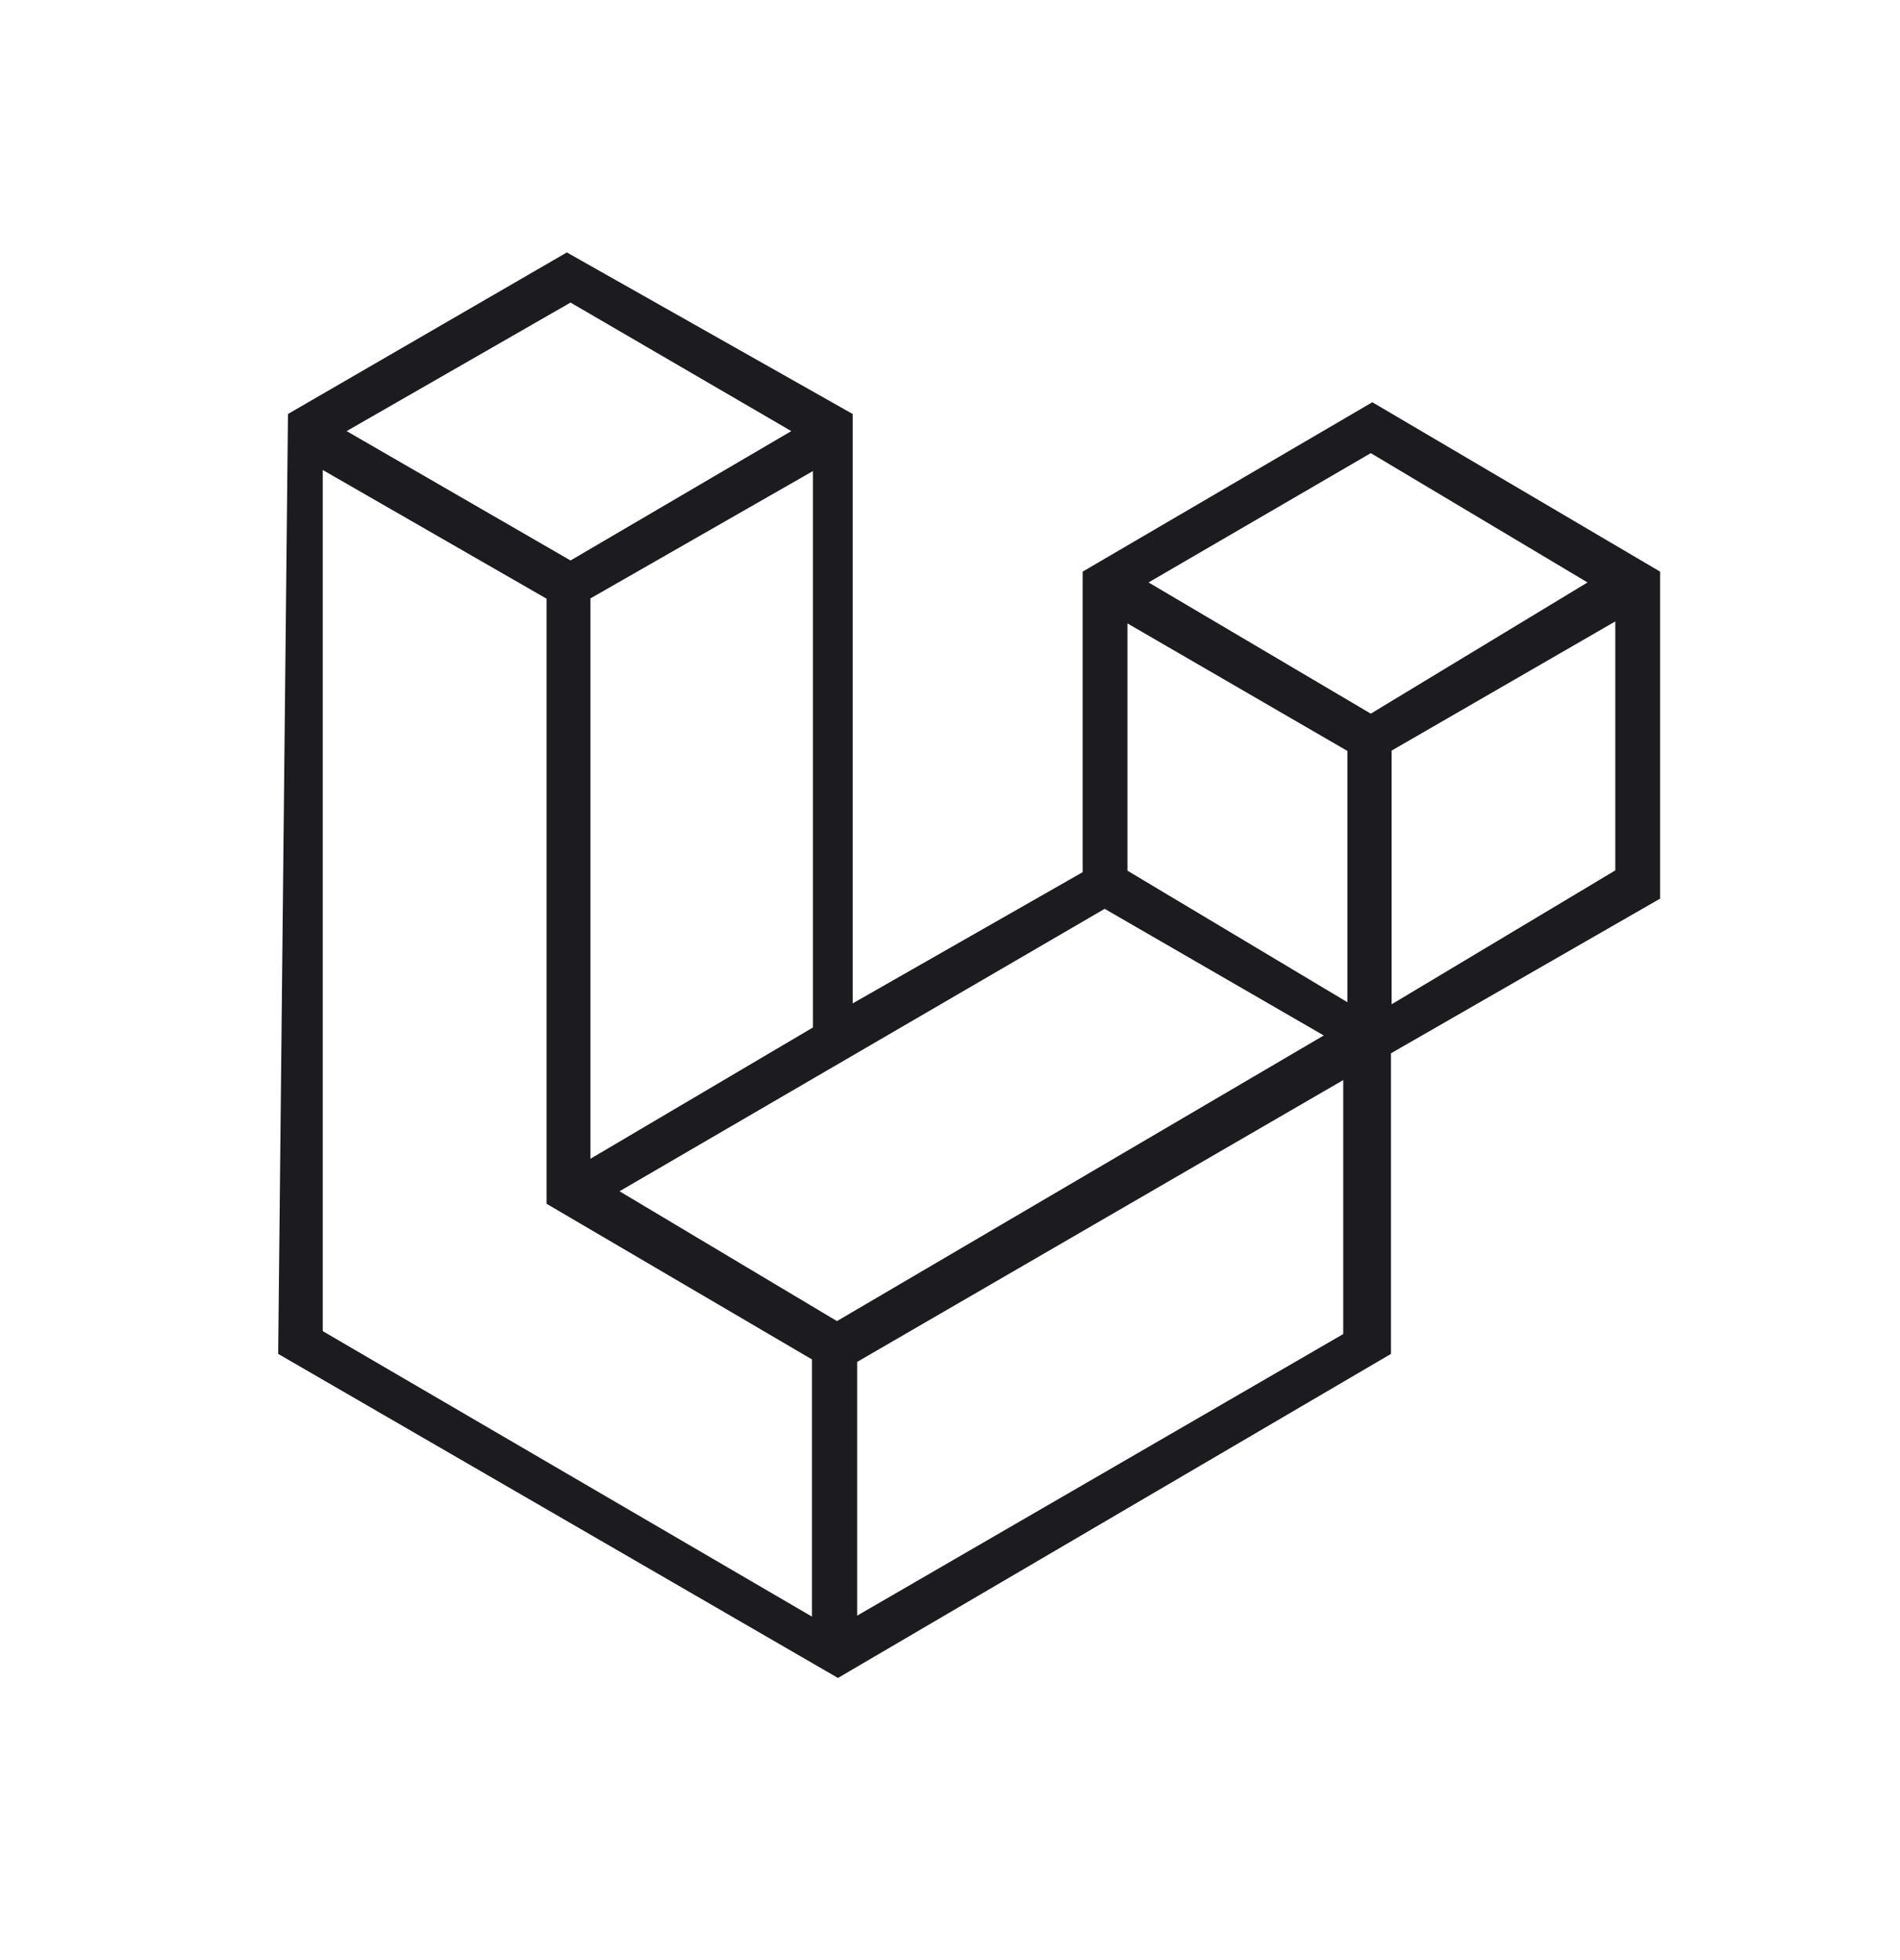 <svg width="32" height="33" viewBox="0 0 32 33" fill="none" xmlns="http://www.w3.org/2000/svg">
<path fill-rule="evenodd" clip-rule="evenodd" d="M9.547 4.25L4.85 6.97L4.685 22.794L14.113 28.25L23.427 22.794V17.733L27.96 15.129V9.624L23.113 6.772L18.234 9.624V14.684L14.361 16.893V6.97L9.547 4.25ZM9.206 10.08L5.436 7.913L5.436 22.411L13.675 27.217V22.887L9.206 20.267V10.08ZM9.944 10.075L13.691 7.931V17.299L9.944 19.509V10.075ZM18.605 15.301L10.434 20.056L14.096 22.242L22.295 17.433L18.605 15.301ZM14.436 22.929L22.623 18.184V22.46L14.436 27.201V22.929ZM22.693 12.643L18.989 10.496V14.659L22.693 16.873V12.643ZM19.344 9.806L23.087 7.629L26.737 9.806L23.087 12.015L19.344 9.806ZM27.205 10.462L23.438 12.637V16.908L27.205 14.654V10.462ZM5.838 7.258L9.609 5.094L13.327 7.258L9.609 9.436L5.838 7.258Z" fill="#1C1B1F"/>
</svg>

